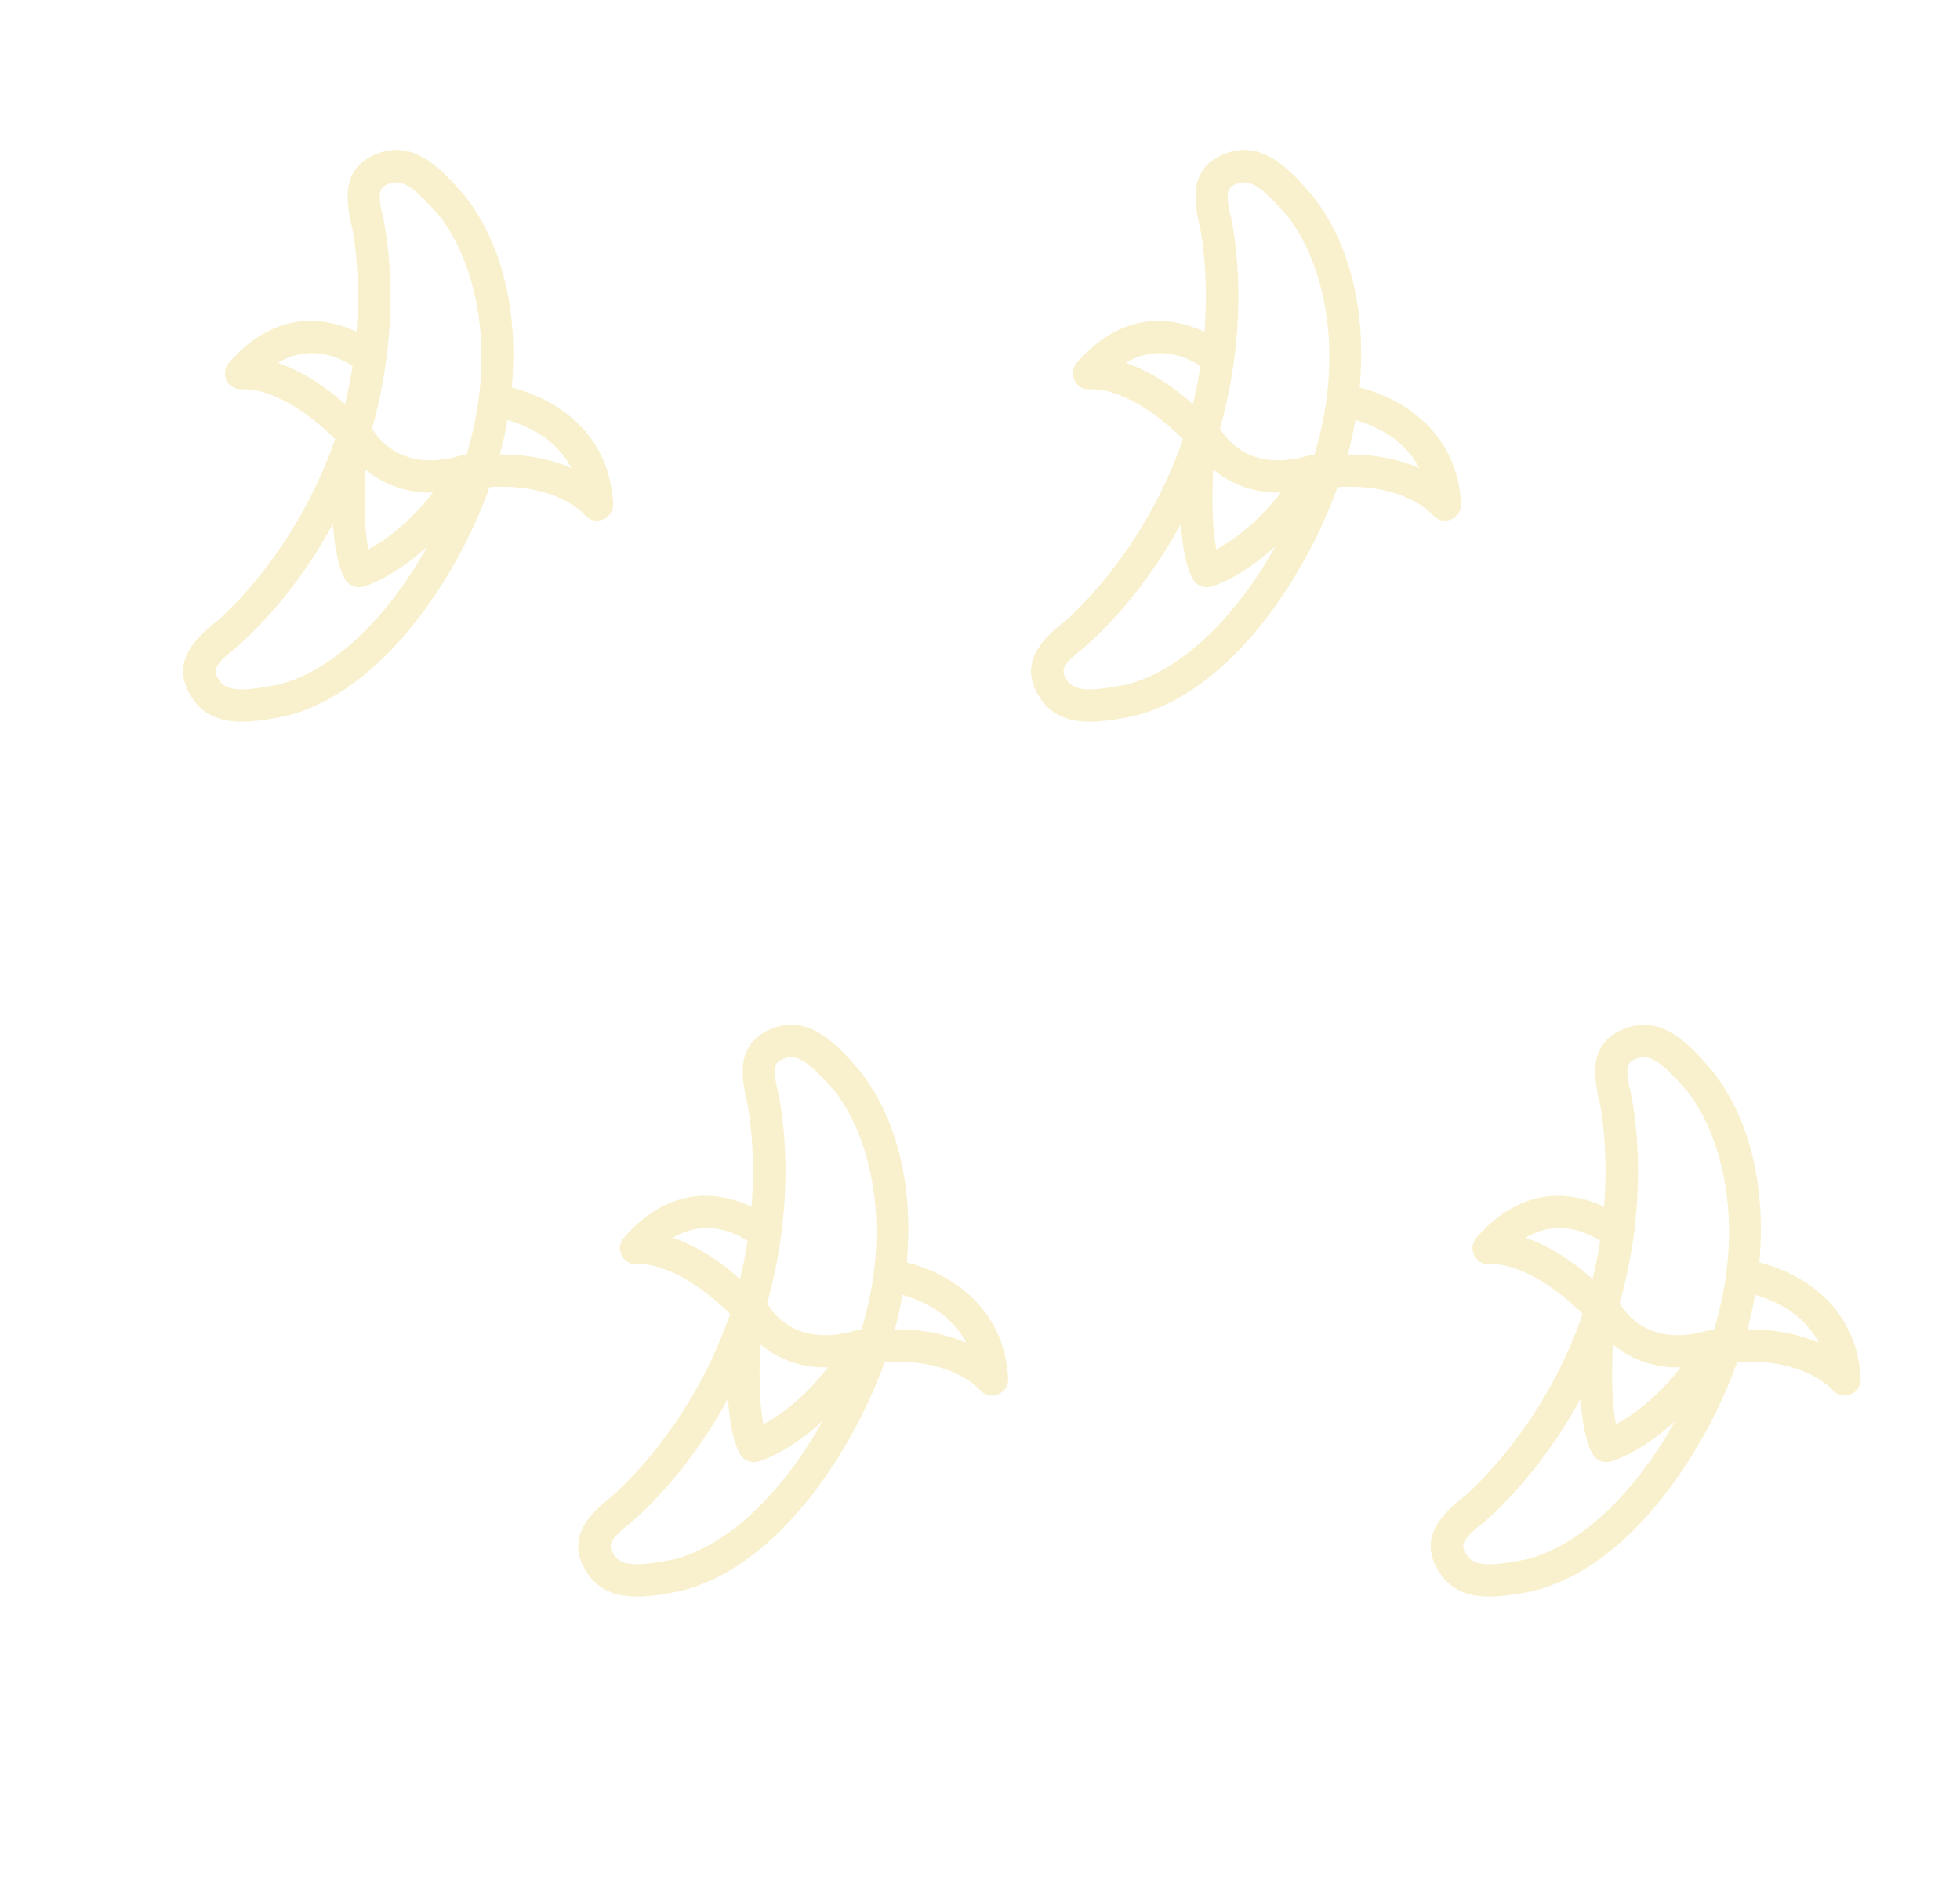 <?xml version="1.0" encoding="utf-8"?>
<!-- Generator: Adobe Illustrator 17.1.0, SVG Export Plug-In . SVG Version: 6.00 Build 0)  -->
<!DOCTYPE svg PUBLIC "-//W3C//DTD SVG 1.1//EN" "http://www.w3.org/Graphics/SVG/1.1/DTD/svg11.dtd">
<svg version="1.1" xmlns="http://www.w3.org/2000/svg" xmlns:xlink="http://www.w3.org/1999/xlink" x="0px" y="0px"
	 viewBox="0 0 74.667 72" enable-background="new 0 0 74.667 72" xml:space="preserve">
<g id="Layer_1" display="none">
</g>
<g id="Layer_2">
	<g opacity="0.24">
		<path fill="#E4C52E" d="M23.36,19.186c-0.153-2.779-2.281-4.02-3.863-4.423c0.234-2.597-0.223-5.31-1.806-7.32
			c-0.013-0.016-0.028-0.029-0.042-0.044c-0.829-0.952-1.857-2.081-3.252-1.556c-1.498,0.565-1.193,1.947-0.953,2.973
			c0.108,0.629,0.281,2.013,0.139,3.825c-1.096-0.516-3.025-0.923-4.861,1.177c-0.171,0.195-0.201,0.477-0.075,0.704
			c0.126,0.227,0.382,0.35,0.637,0.308c0.014-0.002,1.422-0.125,3.481,1.895c-0.012,0.037-0.024,0.074-0.037,0.111
			c-1.322,3.744-3.579,6.034-4.374,6.757c-0.821,0.66-1.913,1.562-1.081,2.93c0.268,0.44,0.623,0.698,1.025,0.836
			c0.749,0.258,1.658,0.102,2.46-0.052c0.032-0.002,0.063-0.007,0.096-0.015c3.857-0.945,6.69-5.583,7.797-8.736
			c2.556-0.145,3.578,1.006,3.619,1.054c0.168,0.206,0.451,0.281,0.699,0.184C23.217,19.697,23.375,19.452,23.36,19.186z
			 M14.831,6.995c0.535-0.201,1.031,0.227,1.933,1.262c1.408,1.833,2.178,5.247,1.001,9.085c-0.076-0.008-0.154-0.002-0.232,0.021
			c-2.132,0.62-3.074-0.559-3.359-1.037c1.274-4.521,0.431-8.016,0.39-8.179c-0.004-0.018-0.013-0.035-0.019-0.053
			C14.383,7.269,14.48,7.127,14.831,6.995z M16.497,18.765c-0.958,1.227-1.897,1.863-2.46,2.165
			c-0.166-0.779-0.173-2.004-0.119-3.042c0.32,0.267,0.711,0.505,1.177,0.666C15.504,18.695,15.972,18.776,16.497,18.765z
			 M10.604,13.829c-0.006-0.002-0.011-0.004-0.016-0.006c1.238-0.733,2.351-0.202,2.844,0.122c-0.072,0.466-0.167,0.952-0.288,1.452
			C12.148,14.519,11.28,14.062,10.604,13.829z M10.615,26.082c-1.342,0.258-1.994,0.288-2.29-0.199
			c-0.193-0.318-0.185-0.49,0.438-1.03c0.021-0.012,0.041-0.026,0.061-0.041c0.112-0.087,2.157-1.71,3.862-4.854
			c0.051,0.814,0.178,1.597,0.449,2.096c0.076,0.139,0.199,0.239,0.34,0.287c0.116,0.04,0.244,0.046,0.369,0.01
			c0.064-0.018,1.139-0.339,2.444-1.541c-0.379,0.678-0.802,1.33-1.25,1.918C14.077,23.991,12.532,25.589,10.615,26.082z
			 M19.043,17.315c0.115-0.428,0.212-0.867,0.29-1.315c0.746,0.214,1.856,0.709,2.431,1.83
			C21.107,17.543,20.209,17.31,19.043,17.315z"/>
		<path fill="#E4C52E" d="M70.886,52.52c-0.153-2.779-2.281-4.02-3.863-4.423c0.234-2.597-0.223-5.31-1.806-7.32
			c-0.013-0.016-0.028-0.029-0.042-0.044c-0.829-0.952-1.857-2.081-3.252-1.556c-1.498,0.565-1.193,1.947-0.953,2.973
			c0.108,0.629,0.281,2.013,0.139,3.825c-1.096-0.516-3.025-0.923-4.861,1.177c-0.171,0.195-0.201,0.477-0.075,0.704
			c0.126,0.227,0.382,0.35,0.637,0.308c0.014-0.002,1.422-0.125,3.481,1.895c-0.012,0.037-0.024,0.074-0.037,0.111
			c-1.322,3.744-3.579,6.034-4.374,6.757c-0.821,0.66-1.913,1.562-1.081,2.93c0.268,0.44,0.623,0.698,1.025,0.836
			c0.749,0.258,1.658,0.102,2.46-0.052c0.032-0.002,0.063-0.007,0.096-0.015c3.857-0.945,6.69-5.583,7.797-8.736
			c2.556-0.145,3.578,1.006,3.619,1.054c0.168,0.206,0.451,0.281,0.699,0.184C70.743,53.03,70.901,52.785,70.886,52.52z
			 M62.357,40.328c0.535-0.201,1.031,0.227,1.933,1.262c1.408,1.833,2.178,5.247,1.001,9.085c-0.076-0.008-0.154-0.002-0.232,0.021
			c-2.132,0.62-3.074-0.559-3.359-1.037c1.274-4.521,0.431-8.016,0.39-8.179c-0.005-0.018-0.013-0.035-0.019-0.053
			C61.908,40.602,62.006,40.461,62.357,40.328z M64.023,52.098c-0.958,1.227-1.897,1.863-2.46,2.165
			c-0.166-0.779-0.173-2.004-0.119-3.042c0.32,0.267,0.711,0.505,1.177,0.666C63.03,52.028,63.497,52.109,64.023,52.098z
			 M58.13,47.162c-0.006-0.002-0.011-0.004-0.016-0.006c1.238-0.733,2.351-0.202,2.844,0.122c-0.072,0.466-0.167,0.952-0.288,1.452
			C59.674,47.853,58.806,47.395,58.13,47.162z M58.141,59.415c-1.342,0.258-1.994,0.288-2.29-0.199
			c-0.193-0.318-0.185-0.49,0.438-1.03c0.021-0.012,0.041-0.026,0.061-0.041c0.112-0.087,2.157-1.71,3.862-4.854
			c0.051,0.814,0.178,1.597,0.449,2.096c0.076,0.139,0.199,0.239,0.34,0.287c0.116,0.04,0.244,0.046,0.369,0.01
			c0.064-0.018,1.139-0.339,2.444-1.541c-0.379,0.678-0.802,1.33-1.25,1.918C61.603,57.324,60.058,58.922,58.141,59.415z
			 M66.569,50.648c0.115-0.428,0.212-0.867,0.29-1.315c0.746,0.214,1.856,0.709,2.431,1.83
			C68.633,50.877,67.735,50.643,66.569,50.648z"/>
		<path fill="#E4C52E" d="M38.408,52.52c-0.153-2.779-2.281-4.02-3.863-4.423c0.234-2.597-0.223-5.31-1.806-7.32
			c-0.013-0.016-0.028-0.029-0.042-0.044c-0.829-0.952-1.857-2.081-3.252-1.556c-1.498,0.565-1.193,1.947-0.953,2.973
			c0.108,0.629,0.281,2.013,0.139,3.825c-1.096-0.516-3.025-0.923-4.861,1.177c-0.171,0.195-0.201,0.477-0.075,0.704
			c0.126,0.227,0.382,0.35,0.637,0.308c0.014-0.002,1.422-0.125,3.481,1.895c-0.012,0.037-0.024,0.074-0.037,0.111
			c-1.322,3.744-3.579,6.034-4.374,6.757c-0.821,0.66-1.913,1.562-1.081,2.93c0.268,0.44,0.623,0.698,1.025,0.836
			c0.749,0.258,1.658,0.102,2.46-0.052c0.032-0.002,0.063-0.007,0.096-0.015c3.857-0.945,6.69-5.583,7.797-8.736
			c2.556-0.145,3.578,1.006,3.619,1.054c0.168,0.206,0.451,0.281,0.699,0.184C38.265,53.03,38.423,52.785,38.408,52.52z
			 M29.879,40.328c0.535-0.201,1.031,0.227,1.933,1.262c1.408,1.833,2.178,5.247,1.001,9.085c-0.076-0.008-0.154-0.002-0.232,0.021
			c-2.132,0.62-3.074-0.559-3.359-1.037c1.274-4.521,0.431-8.016,0.39-8.179c-0.004-0.018-0.013-0.035-0.019-0.053
			C29.43,40.602,29.528,40.461,29.879,40.328z M31.544,52.098c-0.958,1.227-1.897,1.863-2.46,2.165
			c-0.166-0.779-0.173-2.004-0.119-3.042c0.32,0.267,0.711,0.505,1.177,0.666C30.552,52.028,31.019,52.109,31.544,52.098z
			 M25.652,47.163c-0.006-0.002-0.011-0.004-0.016-0.006c1.238-0.733,2.351-0.202,2.844,0.122c-0.072,0.466-0.167,0.952-0.288,1.452
			C27.196,47.853,26.328,47.395,25.652,47.163z M25.663,59.415c-1.342,0.258-1.994,0.288-2.29-0.199
			c-0.193-0.318-0.185-0.49,0.438-1.03c0.021-0.012,0.041-0.026,0.061-0.041c0.112-0.087,2.157-1.71,3.862-4.854
			c0.051,0.814,0.178,1.597,0.449,2.096c0.076,0.139,0.199,0.239,0.34,0.287c0.116,0.04,0.244,0.046,0.369,0.01
			c0.064-0.018,1.139-0.339,2.444-1.541c-0.379,0.678-0.802,1.33-1.25,1.918C29.124,57.324,27.58,58.922,25.663,59.415z
			 M34.091,50.648c0.115-0.428,0.212-0.867,0.29-1.315c0.746,0.214,1.856,0.709,2.431,1.83
			C36.155,50.877,35.257,50.643,34.091,50.648z"/>
		<path fill="#E4C52E" d="M55.661,19.186c-0.153-2.779-2.281-4.02-3.863-4.423c0.234-2.597-0.223-5.31-1.806-7.32
			C49.98,7.427,49.964,7.414,49.95,7.4c-0.829-0.952-1.857-2.081-3.252-1.556c-1.498,0.565-1.193,1.947-0.953,2.973
			c0.108,0.629,0.281,2.013,0.139,3.825c-1.096-0.516-3.025-0.923-4.861,1.177c-0.171,0.195-0.201,0.477-0.075,0.704
			c0.126,0.227,0.382,0.35,0.637,0.308c0.014-0.002,1.422-0.125,3.481,1.895c-0.012,0.037-0.024,0.074-0.037,0.111
			c-1.322,3.744-3.579,6.034-4.374,6.757c-0.821,0.66-1.913,1.562-1.081,2.93c0.268,0.44,0.623,0.698,1.025,0.836
			c0.749,0.258,1.658,0.102,2.46-0.052c0.032-0.002,0.063-0.007,0.096-0.015c3.857-0.945,6.69-5.583,7.797-8.736
			c2.556-0.145,3.578,1.006,3.619,1.054c0.168,0.206,0.451,0.281,0.699,0.184C55.518,19.697,55.676,19.452,55.661,19.186z
			 M47.132,6.995c0.535-0.201,1.031,0.227,1.933,1.262c1.408,1.833,2.178,5.247,1.001,9.085c-0.076-0.008-0.154-0.002-0.232,0.021
			c-2.132,0.62-3.074-0.559-3.359-1.037c1.274-4.521,0.431-8.016,0.39-8.179c-0.005-0.018-0.013-0.035-0.019-0.053
			C46.684,7.269,46.781,7.127,47.132,6.995z M48.798,18.765c-0.958,1.227-1.897,1.863-2.46,2.165
			c-0.166-0.779-0.173-2.004-0.119-3.042c0.32,0.267,0.711,0.505,1.177,0.666C47.805,18.695,48.272,18.776,48.798,18.765z
			 M42.905,13.829c-0.006-0.002-0.011-0.004-0.016-0.006c1.238-0.733,2.351-0.202,2.844,0.122c-0.072,0.466-0.167,0.952-0.288,1.452
			C44.449,14.519,43.581,14.062,42.905,13.829z M42.916,26.082c-1.342,0.258-1.994,0.288-2.29-0.199
			c-0.193-0.318-0.185-0.49,0.438-1.03c0.021-0.012,0.041-0.026,0.061-0.041c0.112-0.087,2.157-1.71,3.862-4.854
			c0.051,0.814,0.178,1.597,0.449,2.096c0.076,0.139,0.199,0.239,0.34,0.287c0.116,0.04,0.244,0.046,0.369,0.01
			c0.064-0.018,1.139-0.339,2.444-1.541c-0.379,0.678-0.802,1.33-1.25,1.918C46.378,23.991,44.833,25.589,42.916,26.082z
			 M51.344,17.315c0.115-0.428,0.212-0.867,0.29-1.315c0.746,0.214,1.856,0.709,2.431,1.83C53.408,17.543,52.51,17.31,51.344,17.315
			z"/>
	</g>
</g>
</svg>
